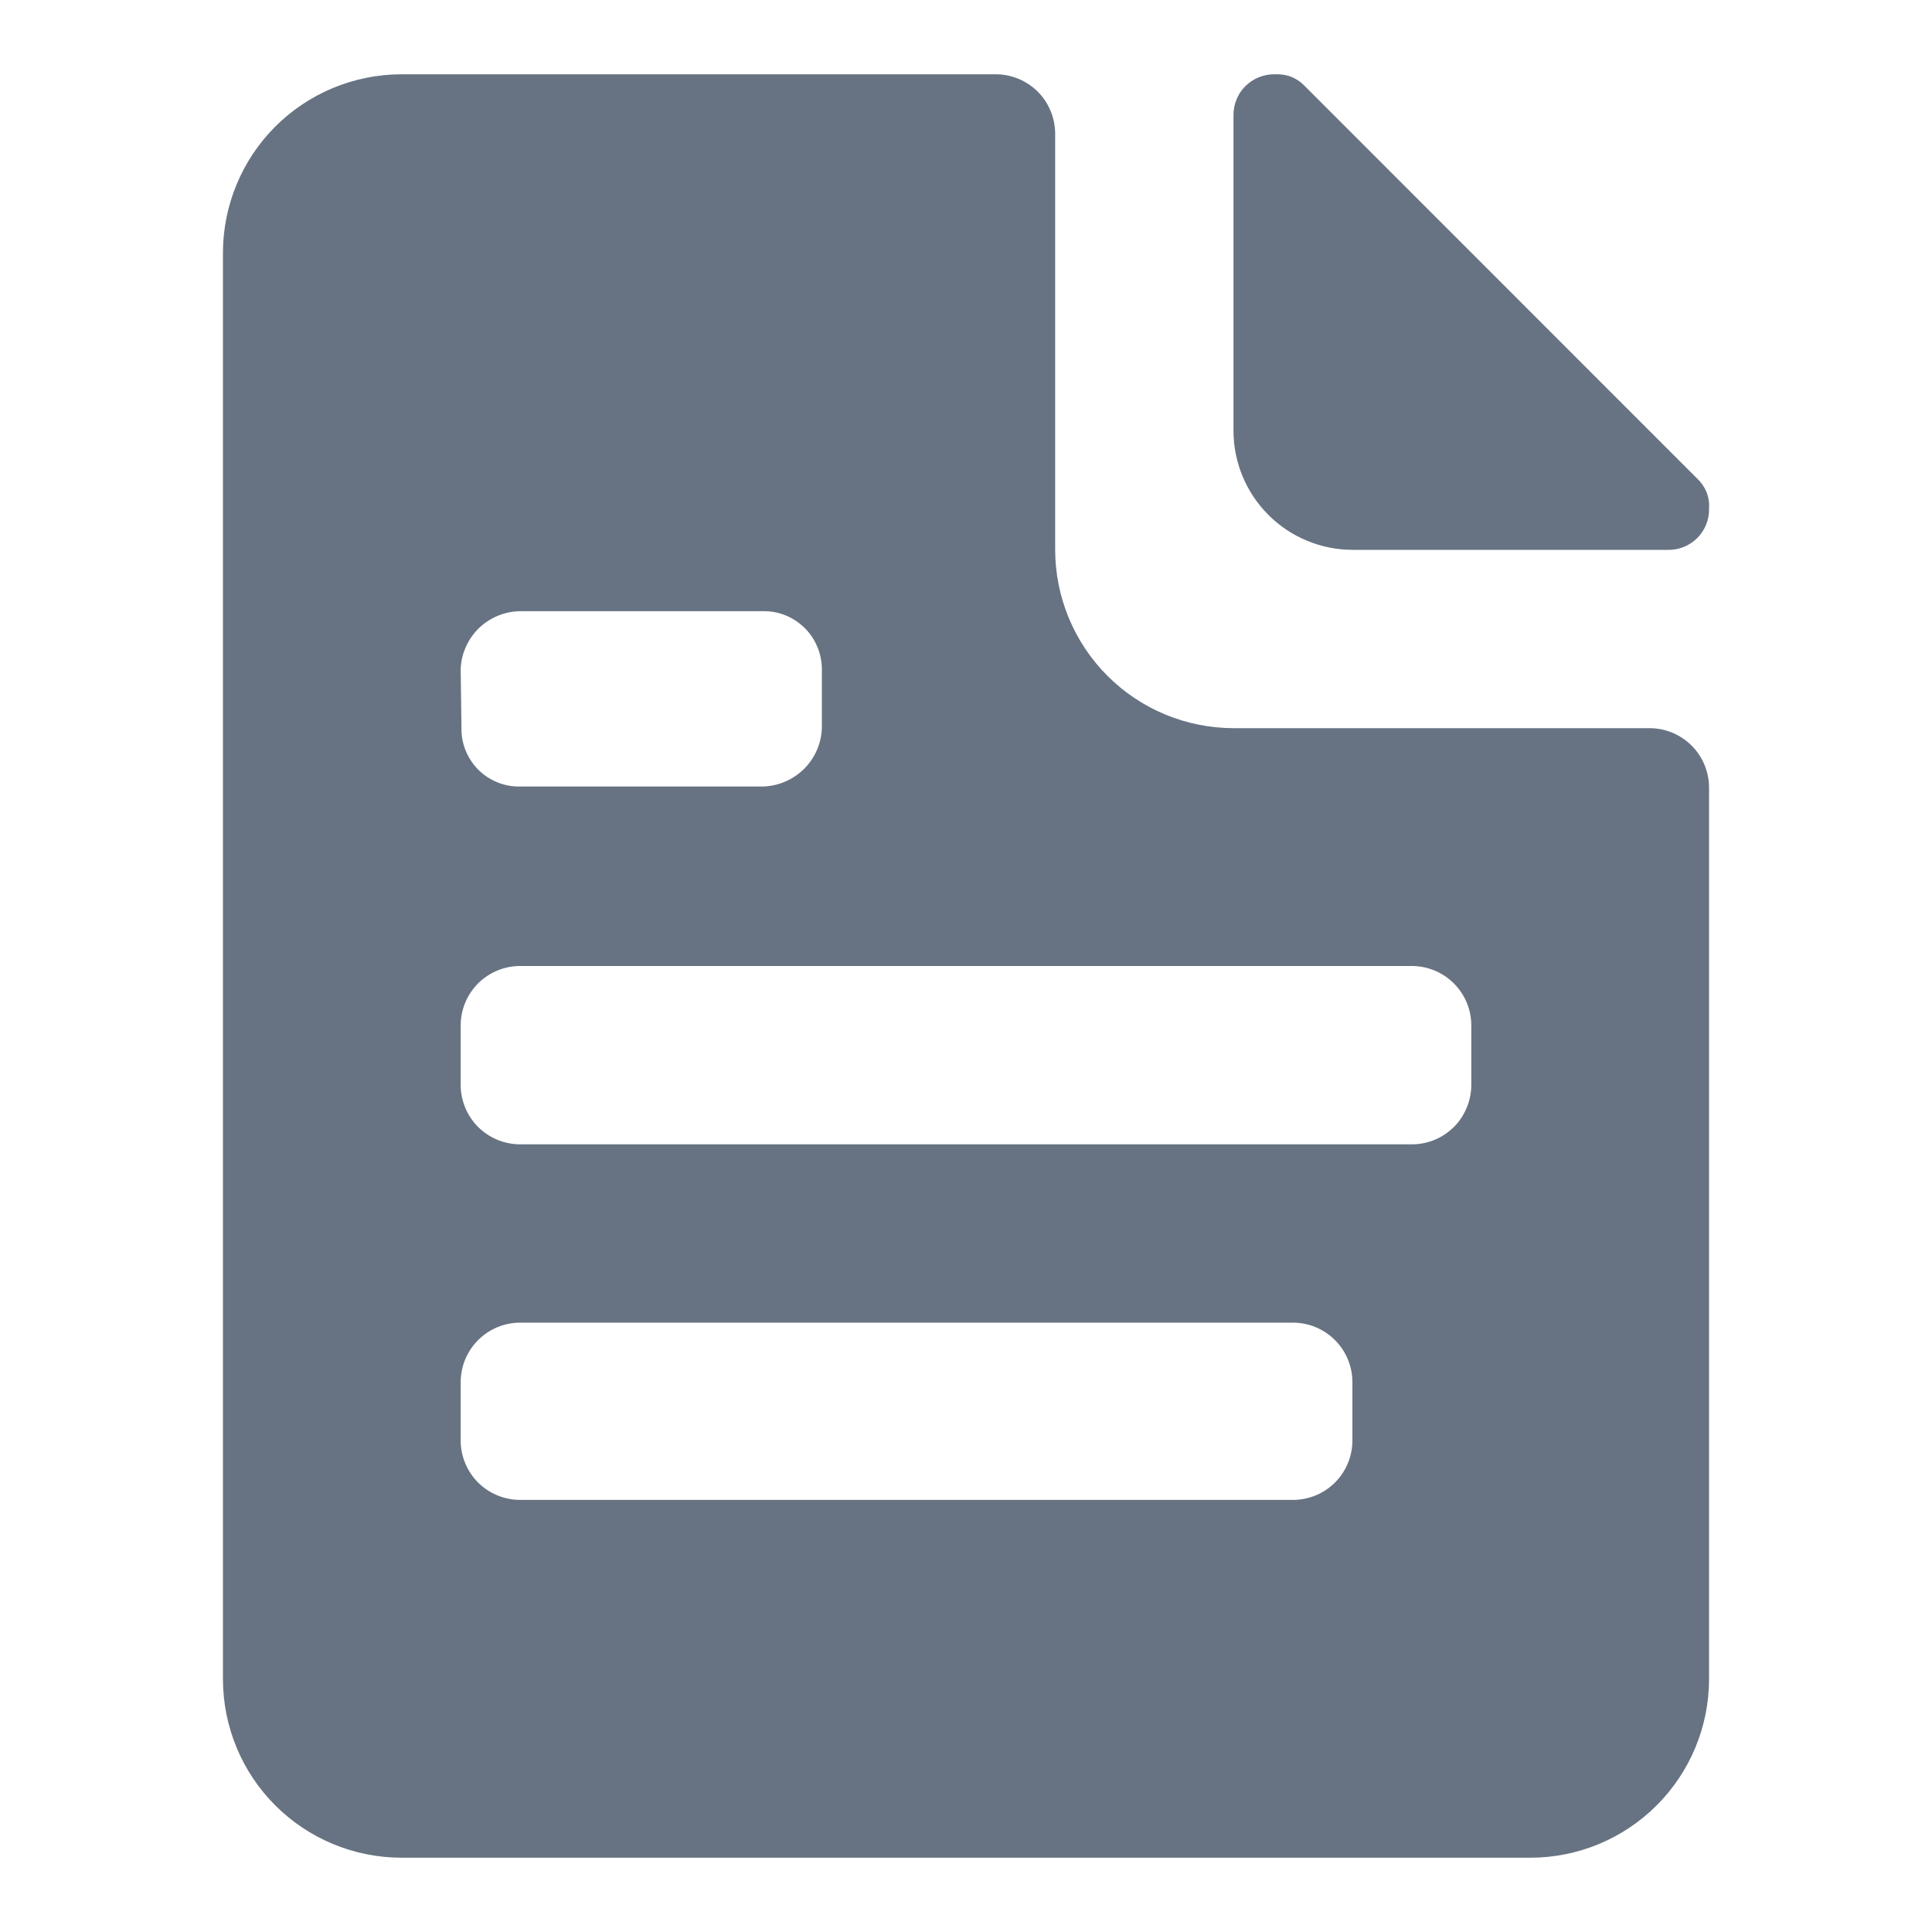 <svg width="20" height="20" viewBox="0 0 20 20" fill="none" xmlns="http://www.w3.org/2000/svg">
<path d="M14 5.692H17.262C17.319 5.694 17.375 5.684 17.428 5.663C17.481 5.642 17.529 5.61 17.57 5.57C17.61 5.529 17.642 5.481 17.663 5.428C17.684 5.375 17.694 5.319 17.692 5.262C17.696 5.204 17.687 5.147 17.666 5.094C17.644 5.041 17.611 4.993 17.569 4.954L13.508 0.892C13.469 0.85 13.421 0.817 13.368 0.796C13.315 0.775 13.257 0.766 13.2 0.769C13.143 0.768 13.086 0.778 13.033 0.799C12.98 0.82 12.932 0.852 12.892 0.892C12.851 0.932 12.82 0.98 12.799 1.033C12.778 1.086 12.768 1.143 12.769 1.2V4.462C12.77 4.788 12.9 5.1 13.131 5.331C13.361 5.561 13.674 5.691 14 5.692Z" fill="#677382"/>
<path d="M17.077 7.538H12.769C12.28 7.537 11.811 7.343 11.465 6.997C11.119 6.651 10.924 6.182 10.923 5.692V1.385C10.923 1.221 10.858 1.065 10.743 0.949C10.627 0.834 10.471 0.769 10.308 0.769H4.154C3.664 0.77 3.195 0.965 2.849 1.311C2.503 1.657 2.309 2.126 2.308 2.615V17.385C2.309 17.874 2.503 18.343 2.849 18.689C3.195 19.035 3.664 19.23 4.154 19.231H15.846C16.335 19.23 16.804 19.035 17.15 18.689C17.496 18.343 17.691 17.874 17.692 17.385V8.154C17.692 8.073 17.676 7.993 17.645 7.918C17.614 7.844 17.569 7.776 17.512 7.719C17.455 7.662 17.387 7.616 17.312 7.585C17.238 7.554 17.158 7.538 17.077 7.538ZM4.769 6.923C4.776 6.764 4.844 6.613 4.958 6.502C5.073 6.392 5.225 6.329 5.385 6.327H7.904C7.983 6.326 8.061 6.341 8.134 6.371C8.207 6.401 8.273 6.445 8.329 6.5C8.385 6.555 8.43 6.621 8.46 6.694C8.491 6.766 8.507 6.844 8.508 6.923V7.535C8.503 7.695 8.437 7.847 8.323 7.96C8.209 8.073 8.056 8.138 7.896 8.142H5.385C5.304 8.144 5.225 8.129 5.15 8.099C5.076 8.069 5.008 8.025 4.951 7.968C4.895 7.911 4.85 7.843 4.82 7.769C4.79 7.695 4.775 7.615 4.777 7.535L4.769 6.923ZM14 14.912C14 15.075 13.935 15.231 13.82 15.347C13.704 15.462 13.548 15.527 13.384 15.527H5.385C5.221 15.527 5.065 15.462 4.949 15.347C4.834 15.231 4.769 15.075 4.769 14.912V14.308C4.769 14.145 4.834 13.988 4.949 13.873C5.065 13.757 5.221 13.692 5.385 13.692H13.384C13.548 13.692 13.704 13.757 13.82 13.873C13.935 13.988 14 14.145 14 14.308V14.912ZM15.231 11.219C15.232 11.301 15.217 11.382 15.187 11.458C15.157 11.534 15.112 11.604 15.055 11.662C14.997 11.72 14.929 11.767 14.854 11.798C14.778 11.83 14.697 11.846 14.615 11.846H5.385C5.221 11.846 5.065 11.781 4.949 11.666C4.834 11.55 4.769 11.394 4.769 11.231V10.615C4.769 10.452 4.834 10.296 4.949 10.18C5.065 10.065 5.221 10 5.385 10H14.615C14.778 10 14.935 10.065 15.05 10.18C15.166 10.296 15.231 10.452 15.231 10.615V11.219Z" fill="#677382"/>
</svg>
